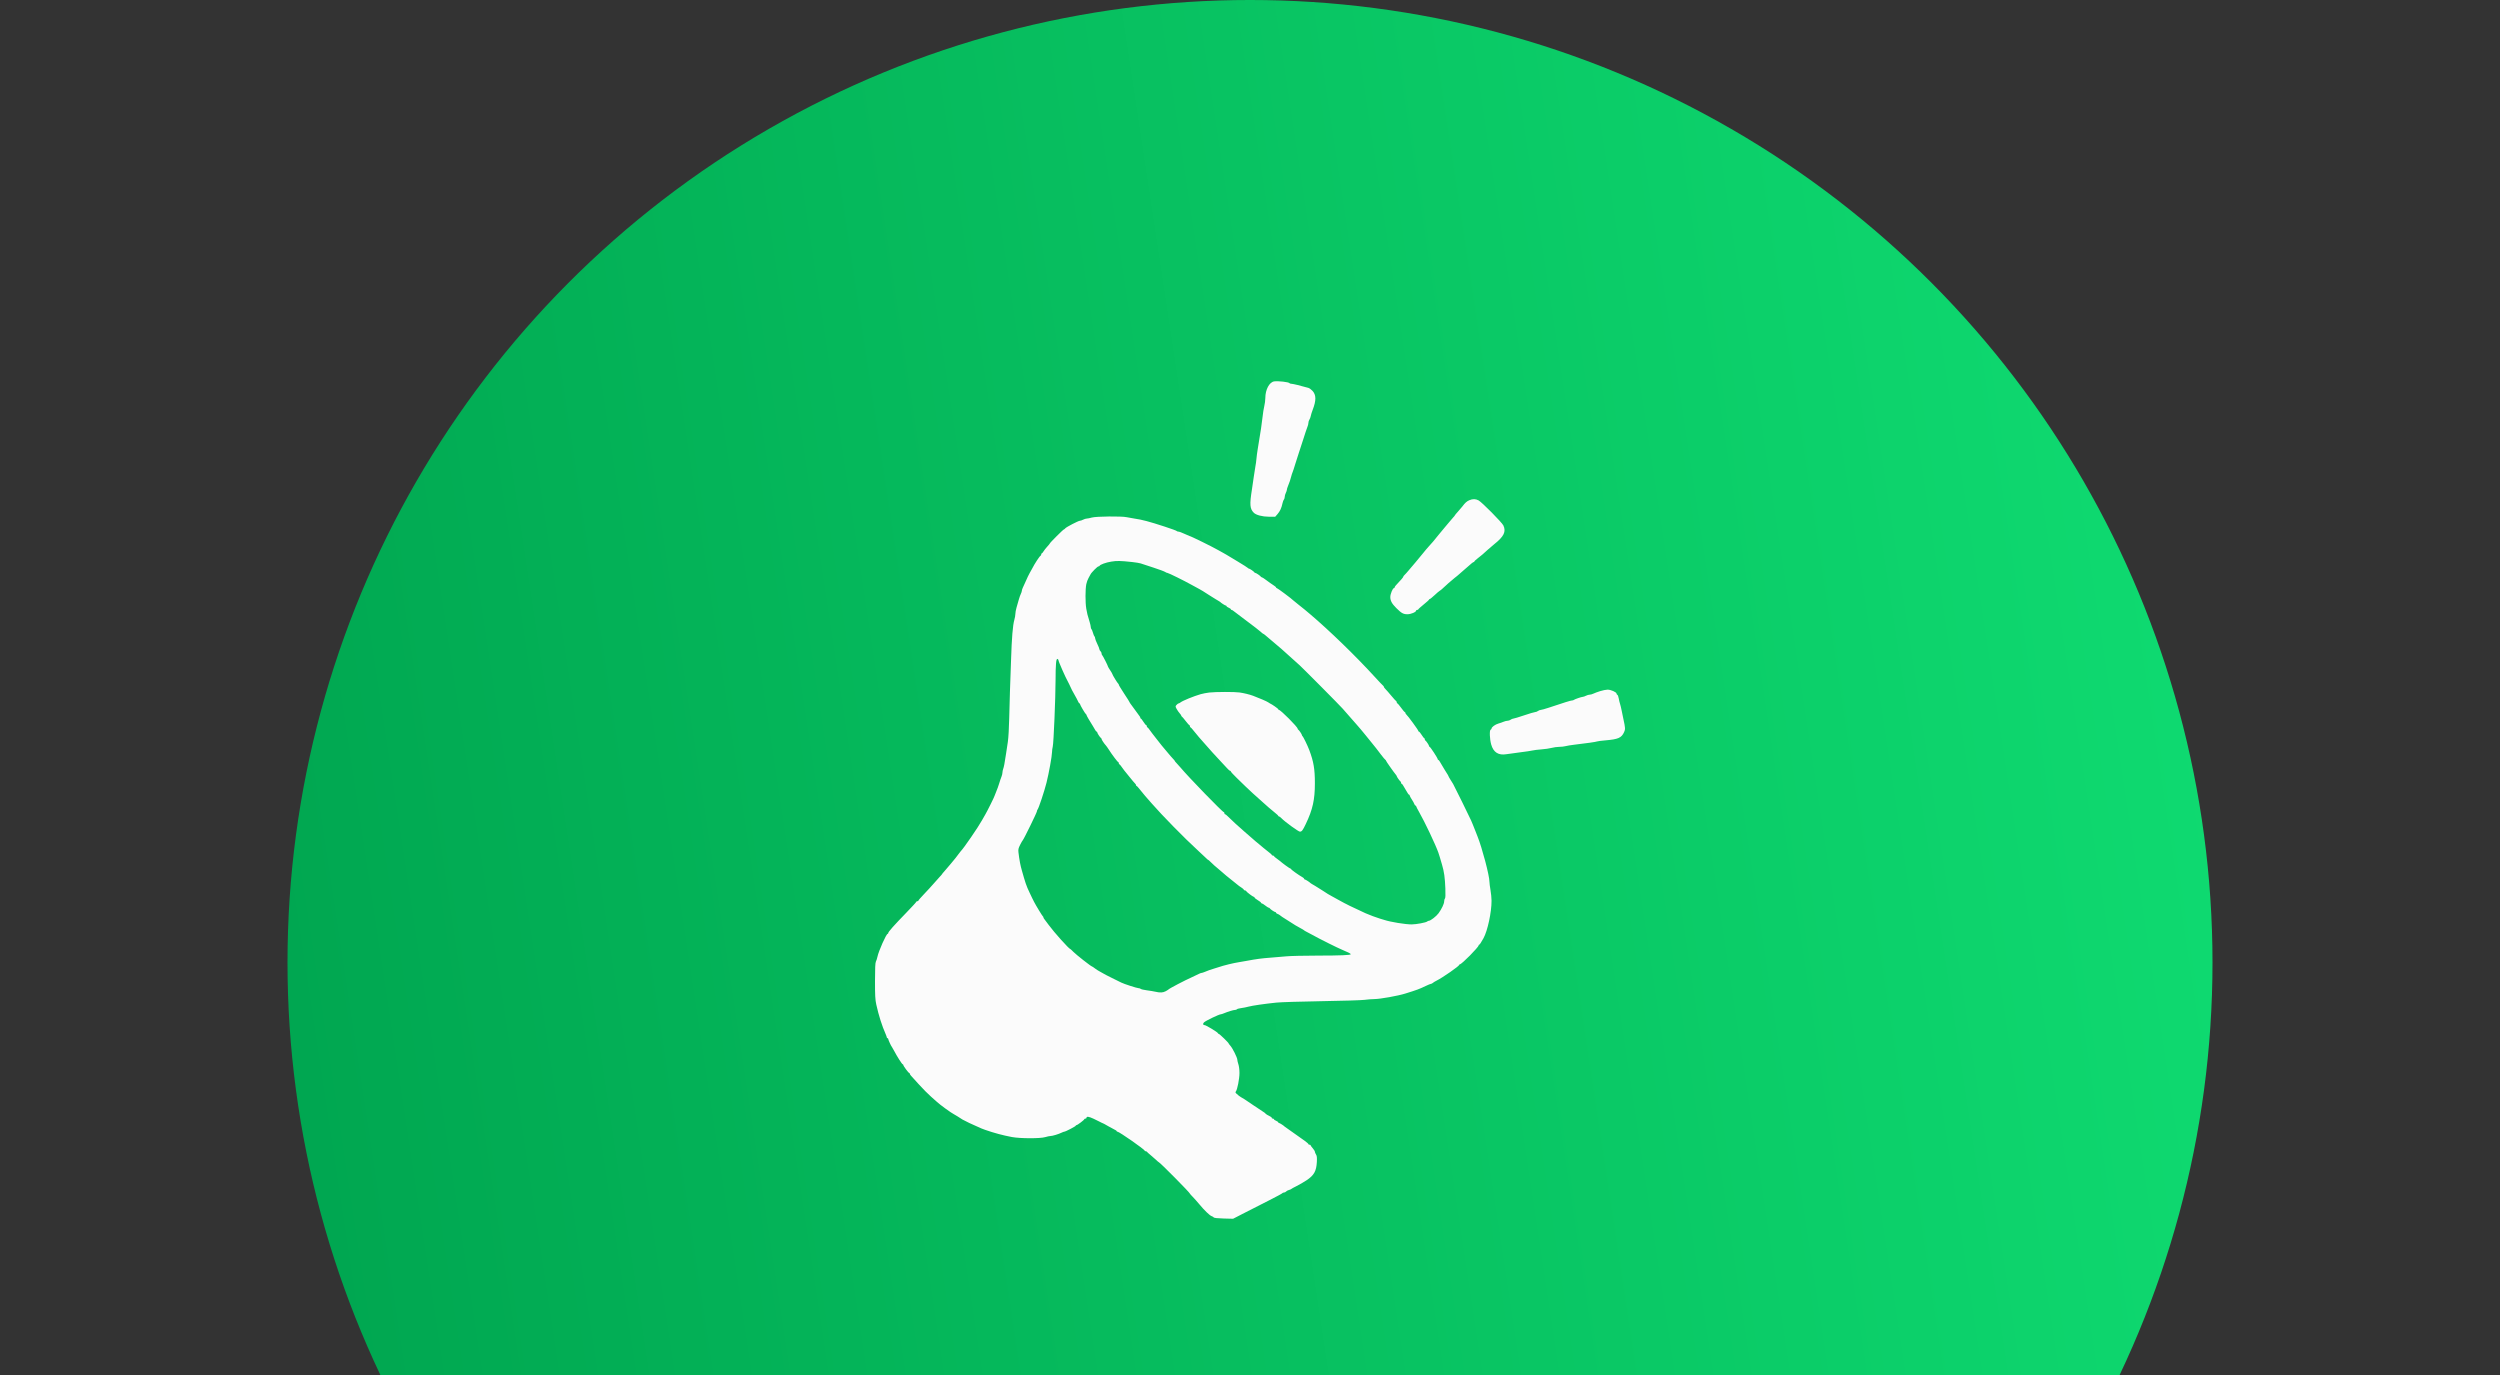 <svg width="400" height="220" viewBox="0 0 400 220" fill="none" xmlns="http://www.w3.org/2000/svg">
<rect x="0" y="0" width="400" height="220" fill="#333333" stroke="none"/>
<g clip-path="url(#clip0_106_1285)">
<circle cx="200" cy="154" r="154" fill="url(#paint0_linear_106_1285)"/>
<path fill-rule="evenodd" clip-rule="evenodd" d="M203.876 61.022C203.097 61.129 202.452 62.337 202.452 63.69C202.452 64.03 202.377 64.608 202.286 64.974C202.195 65.339 202.072 66.108 202.014 66.682C201.916 67.64 201.704 69.05 201.247 71.784C201.151 72.358 201.054 73.088 201.031 73.407C201.008 73.726 200.933 74.274 200.864 74.625C200.795 74.976 200.681 75.706 200.61 76.248C200.54 76.79 200.403 77.729 200.306 78.335C199.922 80.732 199.976 81.403 200.605 82.038C200.972 82.408 201.972 82.671 203.039 82.677L204.028 82.683L204.409 82.25C204.803 81.801 205.045 81.269 205.205 80.5C205.256 80.256 205.355 79.997 205.426 79.926C205.497 79.855 205.555 79.663 205.555 79.501C205.556 79.338 205.633 79.055 205.728 78.873C205.822 78.69 205.899 78.463 205.899 78.368C205.899 78.274 205.968 78.032 206.053 77.831C206.292 77.26 206.485 76.693 206.6 76.215C206.659 75.974 206.751 75.687 206.805 75.578C206.86 75.468 207.069 74.831 207.27 74.161C207.472 73.491 207.705 72.761 207.789 72.538C207.873 72.314 208.188 71.349 208.488 70.393C208.789 69.436 209.105 68.489 209.191 68.288C209.277 68.087 209.347 67.799 209.347 67.647C209.347 67.496 209.417 67.269 209.503 67.143C209.59 67.017 209.687 66.758 209.72 66.566C209.753 66.375 209.891 65.931 210.027 65.581C210.611 64.068 210.601 63.181 209.993 62.531C209.794 62.318 209.502 62.107 209.345 62.062C208.023 61.688 206.863 61.407 206.64 61.407C206.493 61.407 206.343 61.359 206.308 61.301C206.201 61.127 204.52 60.934 203.876 61.022ZM235.089 80.037C234.672 80.219 234.405 80.459 233.977 81.035C233.839 81.221 233.516 81.599 233.258 81.876C233.001 82.153 232.79 82.407 232.79 82.441C232.79 82.474 232.648 82.651 232.474 82.835C232.3 83.018 232.003 83.365 231.814 83.606C231.624 83.846 231.322 84.207 231.142 84.407C230.962 84.607 230.523 85.136 230.167 85.582C229.364 86.588 229.16 86.829 228.653 87.372C228.432 87.609 227.967 88.16 227.619 88.597C227.271 89.034 226.754 89.659 226.47 89.986C226.185 90.314 225.72 90.862 225.436 91.204C225.151 91.546 224.828 91.907 224.717 92.006C224.607 92.104 224.516 92.23 224.516 92.286C224.516 92.373 224.201 92.741 223.338 93.659C223.228 93.776 223.137 93.925 223.137 93.989C223.137 94.052 223.087 94.105 223.025 94.105C222.833 94.105 222.448 95.052 222.448 95.523C222.448 96.119 222.706 96.593 223.413 97.296C224.239 98.118 224.531 98.279 225.195 98.279C225.755 98.279 226.585 97.926 226.585 97.688C226.585 97.63 226.662 97.583 226.757 97.583C226.852 97.583 226.93 97.544 226.93 97.496C226.931 97.448 227.319 97.097 227.792 96.715C228.266 96.333 228.653 95.981 228.653 95.932C228.653 95.883 228.703 95.844 228.765 95.844C228.826 95.844 229.167 95.57 229.523 95.235C229.879 94.9 230.255 94.579 230.36 94.522C230.464 94.465 230.633 94.334 230.736 94.232C231.104 93.866 232.483 92.652 232.724 92.481C232.972 92.306 233.145 92.159 234.227 91.206C235.499 90.086 235.689 89.93 235.789 89.93C235.846 89.93 235.893 89.889 235.893 89.838C235.893 89.787 236.139 89.557 236.44 89.325C237.053 88.854 237.352 88.598 238.017 87.979C238.268 87.745 238.733 87.347 239.051 87.094C240.631 85.838 241.008 85.071 240.539 84.072C240.314 83.594 237.1 80.347 236.569 80.061C236.1 79.809 235.628 79.802 235.089 80.037ZM174.699 82.807C174.382 82.896 174.013 82.97 173.878 82.971C173.744 82.972 173.485 83.051 173.304 83.147C173.123 83.242 172.892 83.32 172.791 83.32C172.543 83.321 170.594 84.333 170.434 84.544C170.364 84.637 170.266 84.713 170.217 84.713C170.115 84.713 167.976 86.847 167.976 86.949C167.976 86.985 167.791 87.213 167.565 87.454C167.34 87.695 167.07 88.038 166.966 88.216C166.862 88.394 166.736 88.539 166.687 88.539C166.637 88.539 166.597 88.613 166.597 88.703C166.597 88.793 166.555 88.885 166.504 88.906C166.331 88.978 165.561 90.157 165.103 91.051C164.945 91.359 164.79 91.638 164.758 91.669C164.7 91.728 164.313 92.543 163.987 93.293C163.89 93.516 163.739 93.846 163.652 94.027C163.565 94.207 163.494 94.434 163.494 94.531C163.494 94.627 163.423 94.845 163.336 95.014C163.25 95.183 163.099 95.609 163.001 95.96C162.903 96.31 162.741 96.877 162.641 97.219C162.541 97.561 162.46 98.012 162.46 98.221C162.46 98.429 162.386 98.854 162.297 99.164C162.042 100.051 161.882 102.003 161.767 105.642C161.708 107.491 161.629 109.735 161.592 110.627C161.554 111.52 161.501 113.451 161.474 114.918C161.446 116.387 161.349 118.079 161.257 118.686C161.165 119.292 161.035 120.153 160.968 120.599C160.736 122.143 160.629 122.709 160.51 123.023C160.445 123.197 160.391 123.464 160.391 123.617C160.391 123.771 160.32 124.067 160.233 124.277C160.145 124.486 159.982 124.97 159.868 125.353C159.755 125.736 159.542 126.324 159.395 126.661C159.247 126.998 159.127 127.305 159.127 127.344C159.127 127.447 157.89 129.931 157.636 130.339C157.517 130.53 157.283 130.939 157.117 131.248C156.569 132.267 154.126 135.823 153.72 136.194C153.685 136.226 153.504 136.461 153.317 136.716C153.131 136.971 152.927 137.239 152.864 137.312C152.801 137.384 152.439 137.822 152.059 138.284C151.68 138.747 151.228 139.276 151.054 139.461C150.88 139.646 150.738 139.819 150.738 139.847C150.738 139.875 150.57 140.071 150.364 140.284C150.159 140.497 149.726 140.982 149.402 141.361C149.078 141.74 148.392 142.487 147.879 143.022C147.365 143.556 146.945 144.039 146.945 144.094C146.945 144.15 146.868 144.195 146.773 144.195C146.678 144.195 146.601 144.24 146.601 144.294C146.601 144.349 145.87 145.145 144.978 146.063C143.078 148.017 142.119 149.096 142.119 149.281C142.119 149.353 142.078 149.413 142.027 149.413C141.803 149.413 140.577 152.165 140.387 153.096C140.332 153.368 140.222 153.707 140.144 153.85C140.042 154.036 140.001 154.911 140 156.95C139.999 159.262 140.037 159.963 140.204 160.718C140.601 162.505 141.107 164.104 141.698 165.439C141.803 165.676 141.889 165.924 141.889 165.99C141.889 166.056 141.941 166.11 142.004 166.11C142.067 166.11 142.119 166.169 142.119 166.242C142.119 166.377 142.587 167.396 142.697 167.501C142.73 167.533 142.885 167.803 143.042 168.102C143.53 169.036 144.324 170.284 144.43 170.284C144.486 170.284 144.532 170.337 144.532 170.403C144.532 170.56 145.36 171.675 145.476 171.675C145.526 171.675 145.566 171.727 145.566 171.791C145.566 171.855 145.657 172.005 145.768 172.124C145.878 172.243 146.46 172.883 147.06 173.546C147.661 174.21 148.509 175.065 148.945 175.446C149.382 175.827 149.824 176.221 149.929 176.321C150.369 176.738 152.231 178.093 152.576 178.247C152.671 178.289 152.957 178.458 153.21 178.623C154.044 179.163 154.126 179.213 154.3 179.279C154.395 179.315 154.55 179.393 154.645 179.453C154.74 179.512 154.936 179.612 155.082 179.675C155.227 179.739 155.641 179.925 156.001 180.09C157.062 180.576 157.093 180.589 157.633 180.779C159.043 181.274 160.467 181.657 161.9 181.925C163.227 182.174 166.444 182.181 167.239 181.938C167.549 181.843 167.926 181.765 168.075 181.764C168.385 181.763 169.369 181.466 169.852 181.228C170.031 181.139 170.228 181.067 170.289 181.067C170.48 181.067 172.113 180.218 172.113 180.118C172.113 180.066 172.166 180.024 172.231 180.024C172.386 180.024 173.492 179.189 173.492 179.071C173.492 179.021 173.569 178.98 173.664 178.98C173.759 178.98 173.837 178.926 173.837 178.861C173.837 178.595 174.195 178.636 174.944 178.985C175.378 179.187 175.81 179.4 175.905 179.457C176 179.514 176.142 179.587 176.221 179.619C176.549 179.749 176.684 179.82 177.342 180.203C177.721 180.424 178.173 180.669 178.347 180.746C178.521 180.823 178.663 180.927 178.663 180.977C178.663 181.027 178.72 181.067 178.79 181.067C179.067 181.067 183.145 183.913 183.145 184.106C183.145 184.157 183.218 184.198 183.308 184.198C183.397 184.198 183.488 184.237 183.509 184.285C183.53 184.333 183.804 184.58 184.117 184.834C184.431 185.089 184.833 185.441 185.012 185.617C185.19 185.793 185.36 185.937 185.388 185.937C185.547 185.937 190.385 190.824 190.385 190.984C190.385 191.014 190.58 191.235 190.818 191.474C191.056 191.713 191.532 192.248 191.875 192.662C192.704 193.664 193.559 194.488 193.869 194.586C194.007 194.629 194.157 194.723 194.202 194.794C194.253 194.875 194.847 194.938 195.789 194.962L197.295 195L199.155 194.044C200.178 193.519 201.946 192.618 203.084 192.043C204.221 191.467 205.169 190.954 205.19 190.902C205.212 190.85 205.322 190.807 205.435 190.807C205.548 190.807 205.701 190.734 205.775 190.645C205.848 190.555 206.048 190.447 206.219 190.404C206.389 190.36 206.555 190.29 206.588 190.247C206.62 190.204 207.008 189.99 207.451 189.771C207.893 189.552 208.607 189.139 209.037 188.853C210.248 188.048 210.617 187.391 210.696 185.902C210.732 185.21 210.701 184.931 210.562 184.717C210.463 184.564 210.381 184.365 210.381 184.276C210.381 184.186 210.227 183.937 210.038 183.721C209.85 183.505 209.694 183.289 209.693 183.241C209.692 183.194 209.614 183.154 209.519 183.154C209.424 183.154 209.347 183.113 209.347 183.063C209.347 182.949 208.631 182.409 206.933 181.24C206.207 180.74 205.586 180.3 205.554 180.264C205.417 180.106 204.749 179.676 204.64 179.676C204.574 179.676 204.52 179.63 204.52 179.574C204.52 179.518 204.365 179.407 204.175 179.328C203.986 179.249 203.831 179.138 203.831 179.082C203.831 179.026 203.753 178.98 203.658 178.98C203.563 178.98 203.486 178.927 203.486 178.861C203.486 178.796 203.369 178.692 203.227 178.63C202.892 178.483 202.528 178.252 202.438 178.129C202.4 178.075 202.261 177.971 202.13 177.897C201.999 177.823 201.281 177.346 200.534 176.836C199.139 175.884 198.839 175.688 198.549 175.543C198.375 175.455 198.061 175.208 197.781 174.939C197.66 174.823 197.65 174.741 197.742 174.629C197.974 174.347 198.315 172.595 198.315 171.682C198.315 171.174 198.239 170.561 198.142 170.284C198.047 170.013 197.97 169.682 197.97 169.548C197.97 169.23 197.206 167.695 196.86 167.319C196.712 167.157 196.591 166.997 196.591 166.963C196.591 166.842 195.117 165.414 194.993 165.414C194.923 165.414 194.867 165.367 194.867 165.31C194.867 165.178 192.964 164.023 192.746 164.023C192.472 164.023 192.416 163.785 192.643 163.577C192.945 163.298 195.063 162.283 195.342 162.283C195.409 162.283 195.627 162.214 195.826 162.129C196.447 161.865 197.358 161.588 197.605 161.588C197.735 161.588 197.87 161.54 197.906 161.483C197.941 161.425 198.241 161.342 198.573 161.299C198.905 161.256 199.435 161.151 199.751 161.065C200.386 160.892 202.287 160.617 204.233 160.415C204.928 160.344 208.186 160.242 211.473 160.189C214.76 160.137 217.836 160.041 218.311 159.976C218.785 159.912 219.502 159.856 219.904 159.853C220.83 159.847 223.661 159.34 224.861 158.965C226.778 158.366 227.056 158.263 228.138 157.745C228.518 157.562 228.89 157.413 228.963 157.413C229.036 157.413 229.166 157.348 229.25 157.268C229.335 157.189 229.61 157.021 229.862 156.897C230.819 156.422 233.48 154.568 233.48 154.375C233.48 154.324 233.531 154.283 233.593 154.283C233.874 154.283 236.583 151.541 236.583 151.256C236.583 151.199 236.621 151.152 236.669 151.151C236.748 151.151 236.955 150.84 237.362 150.109C238.01 148.943 238.656 145.931 238.647 144.121C238.645 143.684 238.569 142.908 238.477 142.398C238.386 141.888 238.311 141.288 238.31 141.064C238.308 140.089 237.13 135.622 236.399 133.817C236.321 133.626 236.147 133.183 236.012 132.832C235.877 132.481 235.71 132.064 235.641 131.904C235.572 131.745 235.451 131.458 235.371 131.267C235.212 130.883 232.688 125.759 232.501 125.438C232.436 125.328 232.242 125.016 232.07 124.747C231.897 124.477 231.756 124.224 231.756 124.184C231.756 124.144 231.611 123.895 231.435 123.631C231.258 123.366 231.076 123.072 231.031 122.976C230.986 122.88 230.847 122.646 230.722 122.454C230.597 122.263 230.434 121.989 230.36 121.846C230.286 121.702 230.182 121.585 230.129 121.585C230.076 121.585 230.032 121.531 230.032 121.465C230.032 121.296 228.856 119.498 228.745 119.498C228.694 119.498 228.653 119.443 228.653 119.377C228.653 119.24 228.181 118.532 228.05 118.473C228.003 118.452 227.964 118.361 227.964 118.271C227.964 118.18 227.925 118.106 227.878 118.106C227.83 118.106 227.644 117.871 227.465 117.584C227.285 117.297 227.091 117.063 227.034 117.063C226.977 117.063 226.929 117.008 226.929 116.941C226.929 116.806 225.265 114.529 225.017 114.325C224.931 114.254 224.861 114.137 224.861 114.064C224.861 113.991 224.818 113.932 224.766 113.932C224.714 113.932 224.446 113.619 224.171 113.236C223.897 112.854 223.629 112.541 223.577 112.541C223.525 112.541 223.482 112.467 223.482 112.376C223.482 112.286 223.437 112.195 223.383 112.173C223.329 112.152 222.982 111.77 222.612 111.323C222.243 110.877 221.822 110.397 221.677 110.256C221.532 110.116 221.413 109.95 221.413 109.889C221.413 109.827 221.374 109.76 221.326 109.738C221.277 109.717 220.618 109.021 219.86 108.192C216.882 104.933 212.703 100.883 209.634 98.279C208.8 97.572 208.682 97.475 207.795 96.774C207.353 96.425 206.965 96.108 206.933 96.071C206.756 95.859 204.407 94.105 204.302 94.105C204.232 94.105 204.175 94.057 204.175 93.998C204.175 93.939 203.982 93.773 203.744 93.628C203.507 93.483 203.02 93.14 202.661 92.865C202.303 92.59 201.958 92.365 201.895 92.365C201.833 92.365 201.764 92.326 201.743 92.278C201.687 92.151 200.986 91.669 200.857 91.669C200.796 91.669 200.73 91.63 200.709 91.583C200.653 91.456 199.952 90.974 199.823 90.974C199.762 90.974 199.695 90.934 199.674 90.886C199.653 90.838 198.912 90.366 198.027 89.838C197.142 89.309 196.341 88.827 196.246 88.766C196.151 88.704 195.97 88.601 195.844 88.536C195.717 88.471 195.304 88.24 194.924 88.024C193.875 87.426 190.474 85.756 190.306 85.756C190.267 85.756 189.907 85.6 189.505 85.408C189.104 85.217 188.675 85.06 188.553 85.06C188.43 85.06 188.303 85.016 188.269 84.96C188.235 84.906 187.366 84.587 186.337 84.253C183.798 83.429 182.737 83.147 181.533 82.976C181.121 82.918 180.552 82.816 180.269 82.751C179.491 82.57 175.397 82.611 174.699 82.807ZM181.134 89.923C181.703 89.984 182.323 90.085 182.513 90.149C182.703 90.213 183.608 90.509 184.524 90.808C185.441 91.106 186.293 91.422 186.417 91.51C186.542 91.598 186.712 91.669 186.795 91.669C186.954 91.669 189.494 92.923 190.672 93.583C191.052 93.795 191.595 94.091 191.879 94.24C192.163 94.388 192.422 94.538 192.454 94.572C192.485 94.606 192.893 94.867 193.36 95.152C193.826 95.437 194.343 95.761 194.509 95.871C194.674 95.982 194.887 96.109 194.982 96.153C195.077 96.197 195.18 96.263 195.212 96.299C195.348 96.457 196.017 96.887 196.126 96.887C196.192 96.887 196.246 96.933 196.246 96.989C196.246 97.045 196.401 97.156 196.591 97.235C196.78 97.314 196.935 97.425 196.935 97.481C196.935 97.537 196.987 97.583 197.05 97.583C197.114 97.583 197.256 97.662 197.366 97.76C197.477 97.857 198.421 98.571 199.463 99.346C200.506 100.121 201.515 100.903 201.704 101.082C201.894 101.262 202.08 101.409 202.118 101.409C202.156 101.409 202.291 101.501 202.419 101.612C202.635 101.801 202.902 102.028 204.278 103.189C204.569 103.435 204.911 103.724 205.037 103.832C205.341 104.093 207.361 105.909 207.973 106.472C208.659 107.103 214.522 113.017 214.836 113.394C214.979 113.566 215.367 114.009 215.698 114.378C216.029 114.748 216.584 115.379 216.931 115.781C217.279 116.184 217.615 116.571 217.679 116.643C217.742 116.714 218.027 117.059 218.311 117.409C218.595 117.758 218.914 118.15 219.019 118.278C219.124 118.407 219.399 118.747 219.629 119.034C219.86 119.321 220.114 119.636 220.193 119.735C220.272 119.834 220.612 120.278 220.947 120.721C221.283 121.164 221.602 121.544 221.658 121.565C221.713 121.587 221.758 121.649 221.758 121.704C221.758 121.789 222.997 123.549 223.364 123.986C223.429 124.063 223.482 124.156 223.482 124.193C223.482 124.291 223.983 124.998 224.085 125.044C224.133 125.065 224.171 125.156 224.171 125.247C224.171 125.337 224.215 125.411 224.268 125.411C224.321 125.411 224.425 125.529 224.499 125.672C224.573 125.815 224.736 126.089 224.861 126.281C224.986 126.472 225.149 126.746 225.223 126.889C225.297 127.033 225.401 127.15 225.454 127.15C225.507 127.15 225.55 127.208 225.55 127.278C225.55 127.349 225.701 127.631 225.884 127.905C226.067 128.18 226.252 128.513 226.294 128.647C226.336 128.78 226.419 128.89 226.478 128.89C226.536 128.89 226.585 128.937 226.585 128.996C226.585 129.054 226.805 129.485 227.074 129.953C227.939 131.453 229.72 135.214 230.141 136.426C230.219 136.65 230.327 136.989 230.381 137.18C230.436 137.371 230.589 137.893 230.722 138.34C231.057 139.465 231.19 140.413 231.257 142.151C231.296 143.141 231.273 143.685 231.191 143.768C231.123 143.837 231.067 144.041 231.067 144.222C231.067 144.595 230.678 145.417 230.168 146.122C229.823 146.599 228.885 147.326 228.613 147.326C228.534 147.326 228.42 147.375 228.36 147.435C228.189 147.606 226.597 147.905 225.86 147.905C224.834 147.905 222.474 147.518 221.471 147.185C221.281 147.122 220.971 147.028 220.781 146.976C220.345 146.856 218.937 146.331 218.483 146.119C218.293 146.03 217.724 145.762 217.219 145.524C216.713 145.286 216.144 145.019 215.955 144.931C215.765 144.843 215.532 144.724 215.438 144.665C215.343 144.607 215.188 144.53 215.093 144.493C214.998 144.456 214.61 144.245 214.231 144.024C213.852 143.802 213.309 143.502 213.024 143.357C212.74 143.212 212.481 143.066 212.45 143.032C212.418 142.998 212.014 142.737 211.551 142.452C211.088 142.167 210.571 141.843 210.402 141.732C210.232 141.622 210.016 141.495 209.921 141.451C209.827 141.407 209.723 141.341 209.692 141.305C209.555 141.147 208.886 140.717 208.777 140.717C208.711 140.717 208.657 140.667 208.657 140.607C208.657 140.547 208.533 140.429 208.381 140.346C207.84 140.05 206.589 139.159 206.589 139.069C206.589 139.018 206.538 138.977 206.475 138.977C206.373 138.977 205.107 138.06 204.799 137.763C204.731 137.697 204.486 137.513 204.254 137.354C204.022 137.195 203.832 137.025 203.831 136.977C203.831 136.929 203.753 136.89 203.658 136.89C203.563 136.89 203.486 136.847 203.486 136.794C203.486 136.741 203.266 136.535 202.997 136.337C202.729 136.139 202.354 135.839 202.164 135.67C201.975 135.501 201.644 135.224 201.43 135.054C201.216 134.884 200.983 134.693 200.912 134.629C200.841 134.565 200.572 134.331 200.315 134.107C200.058 133.884 199.517 133.415 199.113 133.064C198.043 132.134 197.054 131.227 196.562 130.723C196.325 130.48 196.08 130.281 196.016 130.281C195.953 130.281 195.901 130.203 195.901 130.107C195.901 130.011 195.853 129.933 195.794 129.933C195.59 129.933 190.109 124.281 188.879 122.802C188.666 122.547 188.375 122.223 188.232 122.083C188.089 121.943 187.972 121.797 187.972 121.759C187.972 121.721 187.855 121.575 187.712 121.434C187.569 121.294 187.152 120.814 186.784 120.367C186.417 119.921 186.002 119.425 185.861 119.266C185.721 119.106 185.351 118.637 185.04 118.222C184.728 117.808 184.42 117.413 184.355 117.344C184.29 117.276 184.108 117.028 183.95 116.794C183.792 116.56 183.624 116.368 183.576 116.368C183.529 116.367 183.49 116.289 183.49 116.193C183.49 116.097 183.443 116.019 183.386 116.019C183.328 116.019 183.134 115.784 182.955 115.498C182.775 115.211 182.589 114.976 182.542 114.976C182.494 114.976 182.456 114.921 182.456 114.855C182.456 114.788 182.401 114.671 182.335 114.594C182.269 114.517 181.956 114.089 181.641 113.642C181.325 113.196 180.991 112.739 180.899 112.626C180.807 112.514 180.732 112.392 180.732 112.354C180.732 112.317 180.344 111.702 179.87 110.986C179.396 110.271 179.008 109.628 179.008 109.558C179.008 109.487 178.969 109.412 178.922 109.391C178.821 109.345 177.974 107.964 177.974 107.844C177.974 107.799 177.819 107.53 177.629 107.247C177.439 106.963 177.284 106.702 177.284 106.666C177.284 106.541 176.438 104.875 176.345 104.817C176.292 104.785 176.25 104.663 176.25 104.547C176.25 104.431 176.172 104.272 176.078 104.192C175.983 104.113 175.905 103.973 175.905 103.882C175.905 103.79 175.75 103.4 175.56 103.014C175.371 102.629 175.216 102.217 175.216 102.1C175.216 101.983 175.171 101.859 175.116 101.825C175.062 101.791 174.951 101.526 174.871 101.235C174.79 100.945 174.68 100.68 174.625 100.646C174.571 100.612 174.526 100.477 174.526 100.346C174.526 100.214 174.443 99.839 174.341 99.512C173.992 98.384 173.932 98.149 173.801 97.374C173.639 96.417 173.642 94.25 173.808 93.461C173.875 93.139 174.038 92.696 174.17 92.475C174.301 92.255 174.443 91.997 174.484 91.901C174.601 91.628 175.594 90.626 175.748 90.626C175.824 90.626 175.903 90.587 175.924 90.539C176.015 90.333 176.951 89.994 177.801 89.858C178.724 89.71 179.22 89.72 181.134 89.923ZM169.355 105.64C169.355 105.839 170.505 108.45 170.863 109.062C170.918 109.158 171.011 109.34 171.069 109.468C171.431 110.271 171.591 110.586 171.953 111.207C172.175 111.59 172.417 112.046 172.49 112.222C172.563 112.397 172.663 112.541 172.713 112.541C172.762 112.541 172.802 112.589 172.802 112.648C172.802 112.791 173.636 114.211 173.749 114.26C173.797 114.282 173.837 114.343 173.837 114.397C173.837 114.486 174.381 115.426 174.898 116.23C175.008 116.401 175.159 116.658 175.233 116.802C175.307 116.945 175.411 117.063 175.464 117.063C175.517 117.063 175.56 117.117 175.56 117.183C175.56 117.321 176.033 118.028 176.164 118.087C176.211 118.108 176.25 118.175 176.25 118.237C176.25 118.354 176.656 118.966 176.931 119.263C177.022 119.36 177.229 119.65 177.391 119.907C177.898 120.71 178.818 121.933 178.915 121.933C178.966 121.933 179.008 122.011 179.008 122.107C179.008 122.202 179.047 122.281 179.094 122.281C179.142 122.282 179.31 122.474 179.468 122.708C179.626 122.942 179.807 123.19 179.87 123.259C179.933 123.328 180.317 123.801 180.722 124.311C181.128 124.82 181.529 125.295 181.613 125.366C181.697 125.437 181.766 125.554 181.766 125.627C181.766 125.699 181.807 125.759 181.857 125.759C181.908 125.759 182.138 126.007 182.37 126.31C182.601 126.613 182.975 127.069 183.202 127.324C183.428 127.579 183.908 128.127 184.268 128.542C185.92 130.441 189.566 134.157 191.567 135.98C192.213 136.569 192.855 137.171 192.994 137.318C193.133 137.465 193.278 137.586 193.316 137.586C193.353 137.586 193.498 137.709 193.637 137.859C193.897 138.139 194.515 138.685 195.493 139.499C195.799 139.754 196.114 140.026 196.193 140.103C196.271 140.181 196.69 140.517 197.124 140.851C197.558 141.186 197.976 141.522 198.053 141.598C198.13 141.675 198.376 141.851 198.599 141.99C198.822 142.129 199.004 142.291 199.004 142.349C199.004 142.408 199.077 142.456 199.167 142.456C199.256 142.456 199.347 142.502 199.368 142.559C199.422 142.703 200.476 143.499 200.614 143.499C200.677 143.499 200.728 143.549 200.728 143.61C200.728 143.672 200.961 143.859 201.245 144.027C201.529 144.195 201.762 144.38 201.762 144.438C201.762 144.496 201.819 144.543 201.889 144.543C201.959 144.543 202.212 144.699 202.452 144.891C202.691 145.082 202.94 145.239 203.004 145.239C203.069 145.239 203.139 145.278 203.16 145.326C203.218 145.458 203.92 145.934 204.056 145.934C204.122 145.934 204.175 145.983 204.175 146.042C204.175 146.102 204.278 146.184 204.405 146.224C204.531 146.264 204.701 146.359 204.783 146.435C204.865 146.51 205.033 146.635 205.157 146.711C205.357 146.835 206.403 147.498 207.258 148.044C207.427 148.152 207.798 148.361 208.083 148.508C208.367 148.655 208.627 148.811 208.66 148.855C208.693 148.899 208.848 148.992 209.004 149.063C209.161 149.133 209.6 149.367 209.979 149.582C211.005 150.163 214.024 151.672 214.748 151.965C215.592 152.307 216.127 152.58 216.127 152.669C216.127 152.825 214.567 152.891 210.853 152.896C208.729 152.898 206.474 152.95 205.842 153.011C205.21 153.073 204.046 153.17 203.256 153.229C201.872 153.331 200.99 153.448 199.521 153.726C199.142 153.797 198.573 153.896 198.257 153.945C197.319 154.09 195.792 154.465 194.924 154.764C194.735 154.829 194.424 154.926 194.235 154.978C193.815 155.095 193.209 155.312 192.724 155.519C192.524 155.604 192.3 155.674 192.224 155.674C192.149 155.674 191.95 155.749 191.782 155.84C191.614 155.932 191.167 156.145 190.787 156.315C189.512 156.887 187.081 158.159 186.937 158.33C186.906 158.368 186.708 158.49 186.497 158.602C186.064 158.831 185.618 158.853 184.875 158.68C184.594 158.615 183.976 158.512 183.501 158.451C183.027 158.39 182.588 158.289 182.524 158.225C182.461 158.161 182.301 158.109 182.168 158.109C181.925 158.109 179.825 157.429 179.405 157.214C179.281 157.151 178.612 156.82 177.916 156.477C177.221 156.135 176.626 155.828 176.595 155.794C176.563 155.76 176.33 155.63 176.078 155.505C175.825 155.379 175.429 155.131 175.199 154.954C174.969 154.776 174.751 154.631 174.715 154.631C174.578 154.631 172.168 152.741 171.748 152.304C171.506 152.053 171.284 151.848 171.255 151.848C171.054 151.848 168.654 149.174 167.778 147.974C167.448 147.522 167.125 147.089 167.06 147.012C166.995 146.935 166.941 146.822 166.941 146.761C166.941 146.699 166.903 146.632 166.855 146.611C166.78 146.577 165.7 144.797 165.459 144.311C165.412 144.215 165.267 143.928 165.138 143.673C165.008 143.418 164.81 143.001 164.698 142.746C164.586 142.491 164.449 142.19 164.394 142.078C164.272 141.827 163.953 140.898 163.828 140.427C163.777 140.235 163.628 139.714 163.496 139.267C163.267 138.493 163.102 137.613 162.955 136.39C162.899 135.923 162.943 135.724 163.22 135.173C163.402 134.81 163.589 134.485 163.636 134.45C163.78 134.34 165.905 130.001 165.906 129.811C165.907 129.713 165.955 129.582 166.014 129.522C166.183 129.347 167.103 126.582 167.44 125.237C167.822 123.709 168.32 120.957 168.323 120.352C168.325 120.105 168.379 119.695 168.443 119.44C168.582 118.888 168.884 111.717 168.89 108.818C168.896 106.278 168.981 105.348 169.198 105.432C169.284 105.465 169.355 105.559 169.355 105.64ZM256.004 110.587C255.593 110.717 255.111 110.896 254.932 110.986C254.753 111.076 254.487 111.149 254.342 111.149C254.196 111.149 253.929 111.227 253.748 111.322C253.567 111.418 253.339 111.496 253.242 111.496C253.031 111.497 251.899 111.89 251.79 112C251.748 112.042 251.623 112.077 251.511 112.077C251.321 112.077 250.231 112.416 247.782 113.236C247.211 113.427 246.642 113.586 246.518 113.588C246.395 113.59 246.193 113.668 246.07 113.762C245.948 113.855 245.747 113.932 245.624 113.932C245.502 113.932 244.709 114.167 243.862 114.454C243.015 114.741 242.233 114.977 242.124 114.979C242.015 114.981 241.826 115.06 241.703 115.153C241.581 115.247 241.356 115.323 241.204 115.323C241.052 115.323 240.764 115.395 240.565 115.483C240.366 115.57 239.992 115.7 239.733 115.771C239.242 115.907 238.651 116.339 238.651 116.564C238.651 116.636 238.587 116.717 238.508 116.744C238.294 116.815 238.345 118.253 238.593 119.123C238.949 120.379 239.753 120.889 241.037 120.671C241.4 120.61 242.395 120.474 243.248 120.369C244.101 120.265 244.98 120.133 245.202 120.077C245.423 120.02 246.069 119.941 246.638 119.9C247.207 119.859 247.939 119.752 248.265 119.662C248.591 119.572 249.134 119.497 249.471 119.497C249.809 119.497 250.27 119.445 250.495 119.382C250.72 119.318 251.341 119.217 251.874 119.155C253.695 118.946 255.434 118.697 255.542 118.629C255.602 118.592 256.208 118.514 256.89 118.456C258.92 118.282 259.433 118.056 259.853 117.146C260.067 116.683 260.058 116.49 259.754 115.091C259.664 114.677 259.529 114.025 259.455 113.642C259.38 113.259 259.266 112.79 259.201 112.599C259.136 112.407 259.043 112.018 258.994 111.734C258.946 111.45 258.848 111.197 258.777 111.173C258.706 111.149 258.647 111.061 258.647 110.976C258.647 110.744 257.717 110.337 257.203 110.344C256.955 110.347 256.415 110.457 256.004 110.587ZM193.488 110.804C193.077 110.85 192.456 110.97 192.109 111.069C191.015 111.382 189.183 112.13 188.882 112.386C188.782 112.471 188.648 112.541 188.584 112.541C188.52 112.541 188.371 112.648 188.254 112.778C188.046 113.01 188.046 113.027 188.258 113.423C188.377 113.646 188.594 113.959 188.74 114.119C188.887 114.278 189.006 114.453 189.006 114.508C189.006 114.563 189.046 114.626 189.096 114.647C189.145 114.668 189.416 114.986 189.698 115.352C189.979 115.719 190.249 116.019 190.297 116.019C190.346 116.019 190.385 116.097 190.385 116.193C190.385 116.289 190.425 116.367 190.474 116.367C190.522 116.367 190.768 116.634 191.019 116.96C191.271 117.287 191.632 117.725 191.822 117.934C192.011 118.143 192.293 118.463 192.448 118.645C193.161 119.481 194.749 121.24 195.324 121.831C195.673 122.19 196.122 122.672 196.322 122.904C196.522 123.135 196.742 123.324 196.811 123.324C196.879 123.324 196.935 123.376 196.935 123.439C196.935 123.502 197.353 123.958 197.864 124.453C198.375 124.948 199.009 125.564 199.272 125.822C199.84 126.378 200.858 127.311 201.861 128.194C202.26 128.545 202.775 129.003 203.007 129.213C203.239 129.423 203.674 129.786 203.974 130.02C204.274 130.254 204.52 130.486 204.52 130.537C204.52 130.587 204.574 130.629 204.641 130.629C204.707 130.629 204.875 130.75 205.014 130.899C205.532 131.451 207.742 133.064 207.982 133.064C208.287 133.064 208.428 132.881 208.923 131.846C210.031 129.533 210.381 127.965 210.381 125.323C210.381 123.051 210.184 121.879 209.488 120.019C209.226 119.318 208.499 117.822 208.4 117.778C208.352 117.756 208.313 117.689 208.313 117.628C208.313 117.498 207.835 116.791 207.709 116.734C207.662 116.713 207.623 116.649 207.623 116.593C207.623 116.315 204.904 113.584 204.628 113.584C204.569 113.584 204.52 113.536 204.52 113.478C204.52 113.384 203.497 112.67 203.199 112.555C203.135 112.53 203.006 112.448 202.911 112.372C202.749 112.242 201.388 111.652 200.498 111.326C199.902 111.108 199.029 110.895 198.315 110.794C197.528 110.683 194.491 110.689 193.488 110.804Z" fill="#FBFBFB"/>
</g>
<defs>
<linearGradient id="paint0_linear_106_1285" x1="46" y1="196.607" x2="364.807" y2="148.246" gradientUnits="userSpaceOnUse">
<stop stop-color="#00A650"/>
<stop offset="1" stop-color="#0FDB71"/>
</linearGradient>
<clipPath id="clip0_106_1285">
<rect width="400" height="220" fill="white"/>
</clipPath>
</defs>
</svg>
